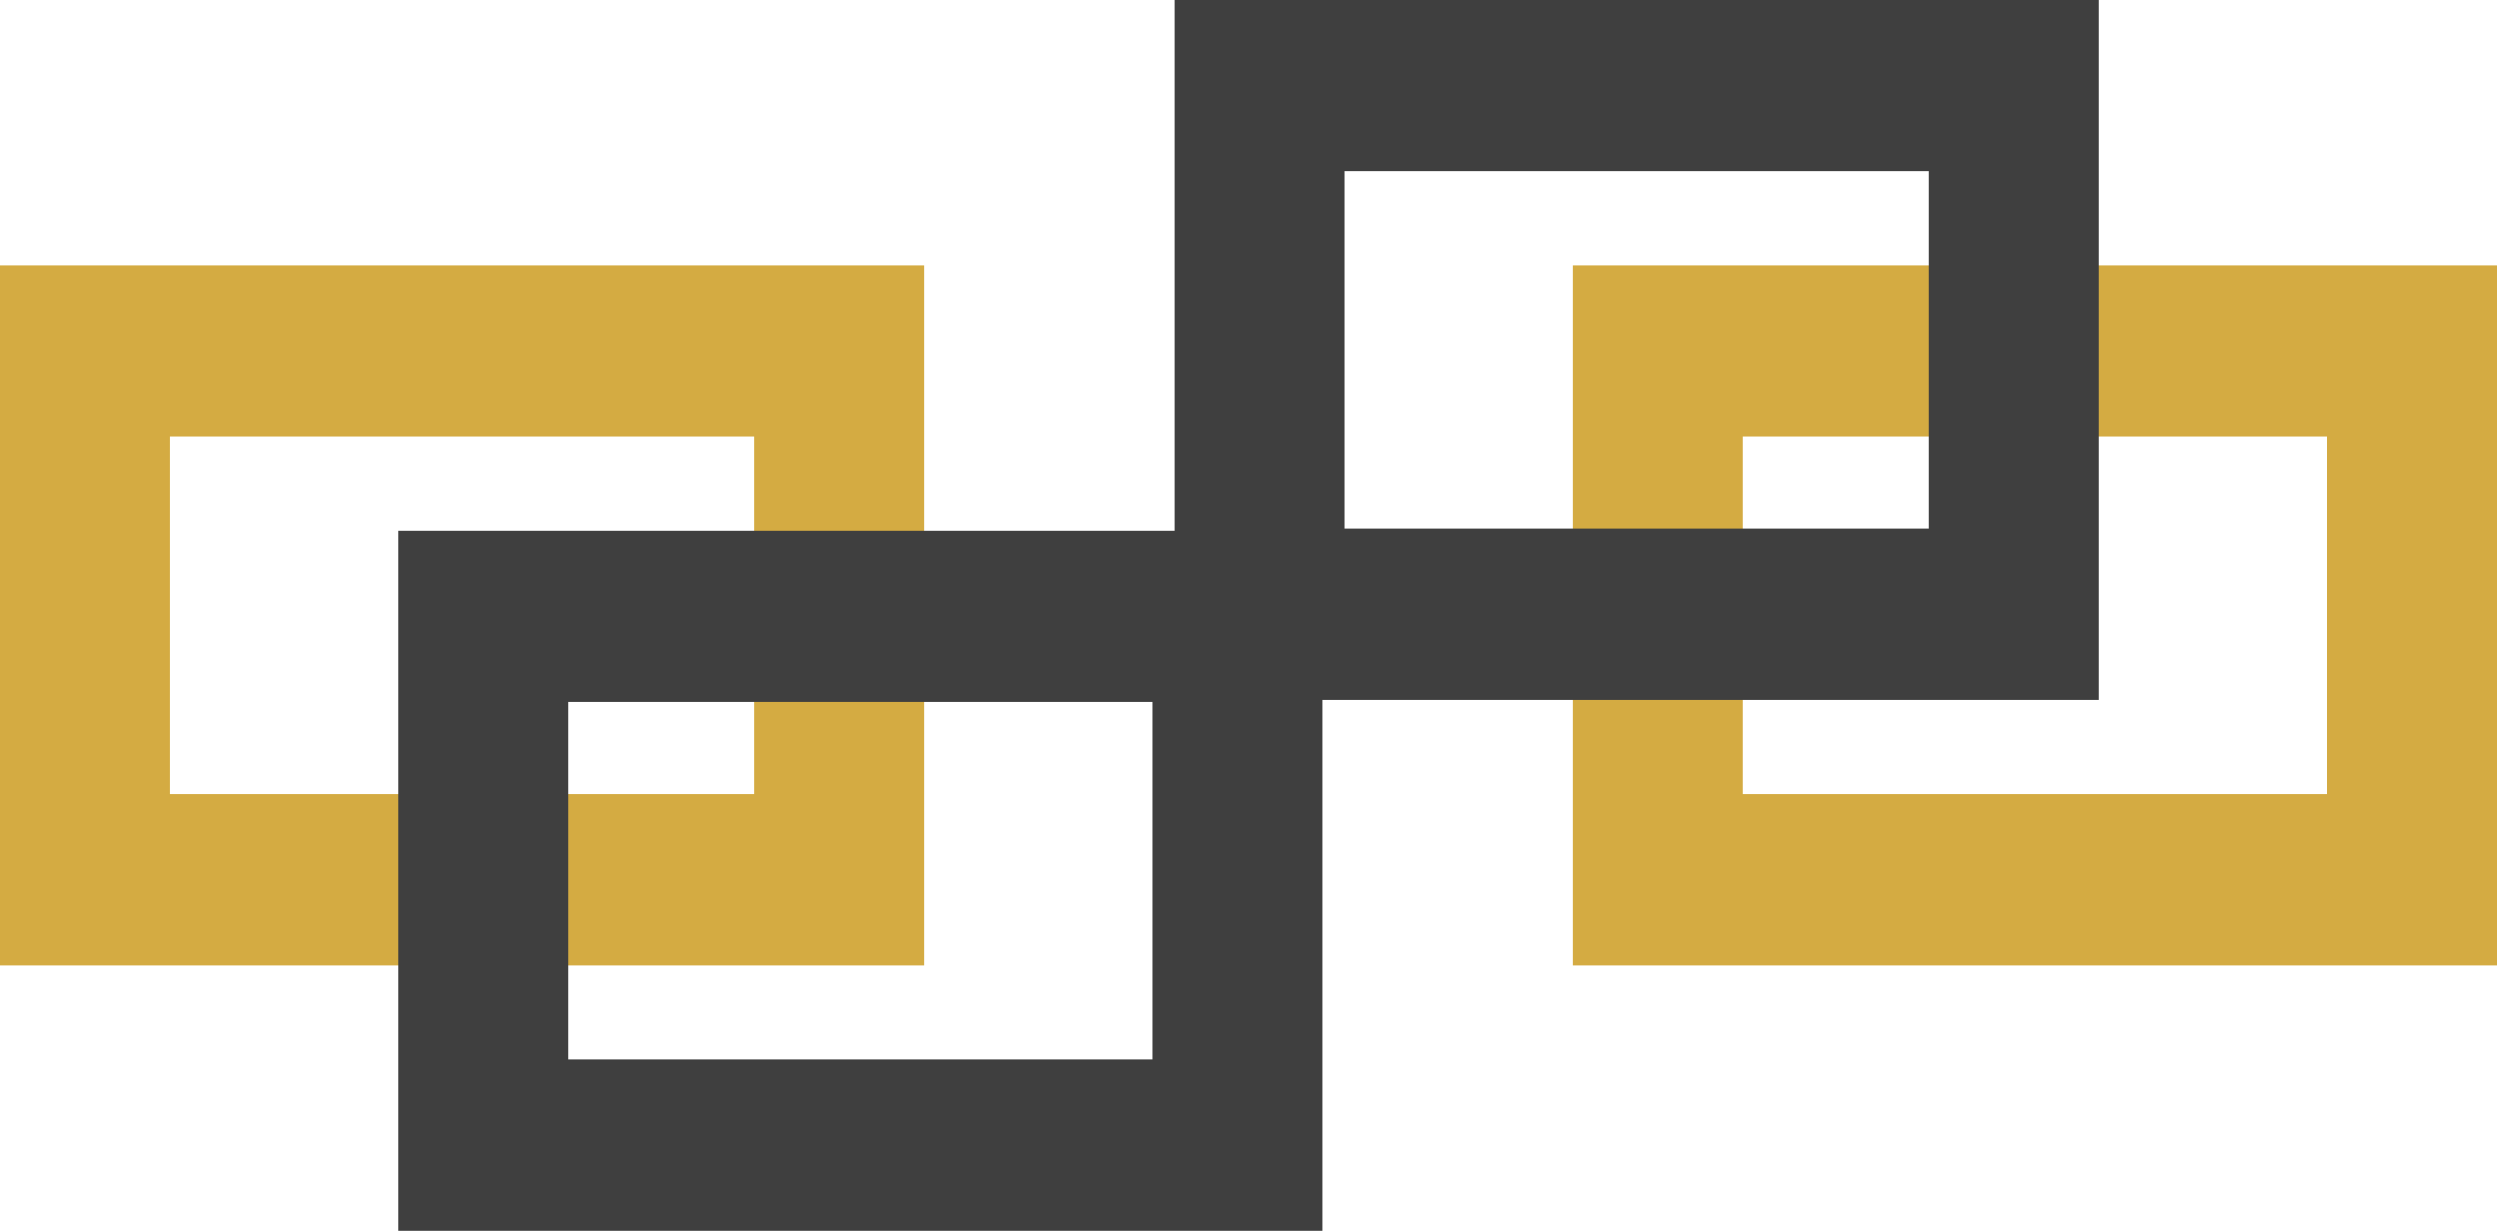 <svg width="65" height="32" fill="none" xmlns="http://www.w3.org/2000/svg"><path d="M0 6.9V25.1h24.028V6.9H0Zm19.61 13.745H4.418v-9.296h15.19v9.296Z" fill="#D4AB42"/><path d="M10.355 13.8V32h24.028V13.801H10.355Zm19.609 13.745h-15.19V18.25h15.19v9.295Z" fill="#3F3F3F"/><path d="M40.894 6.9v18.2h24.028V6.9H40.894Zm19.61 13.745H45.312v-9.296h15.19v9.296Z" fill="#D4AB42"/><path d="M30.54 0V18.199h24.028V0H30.539Zm19.609 13.744H34.958V4.45h15.19v9.295Z" fill="#3F3F3F"/></svg>
